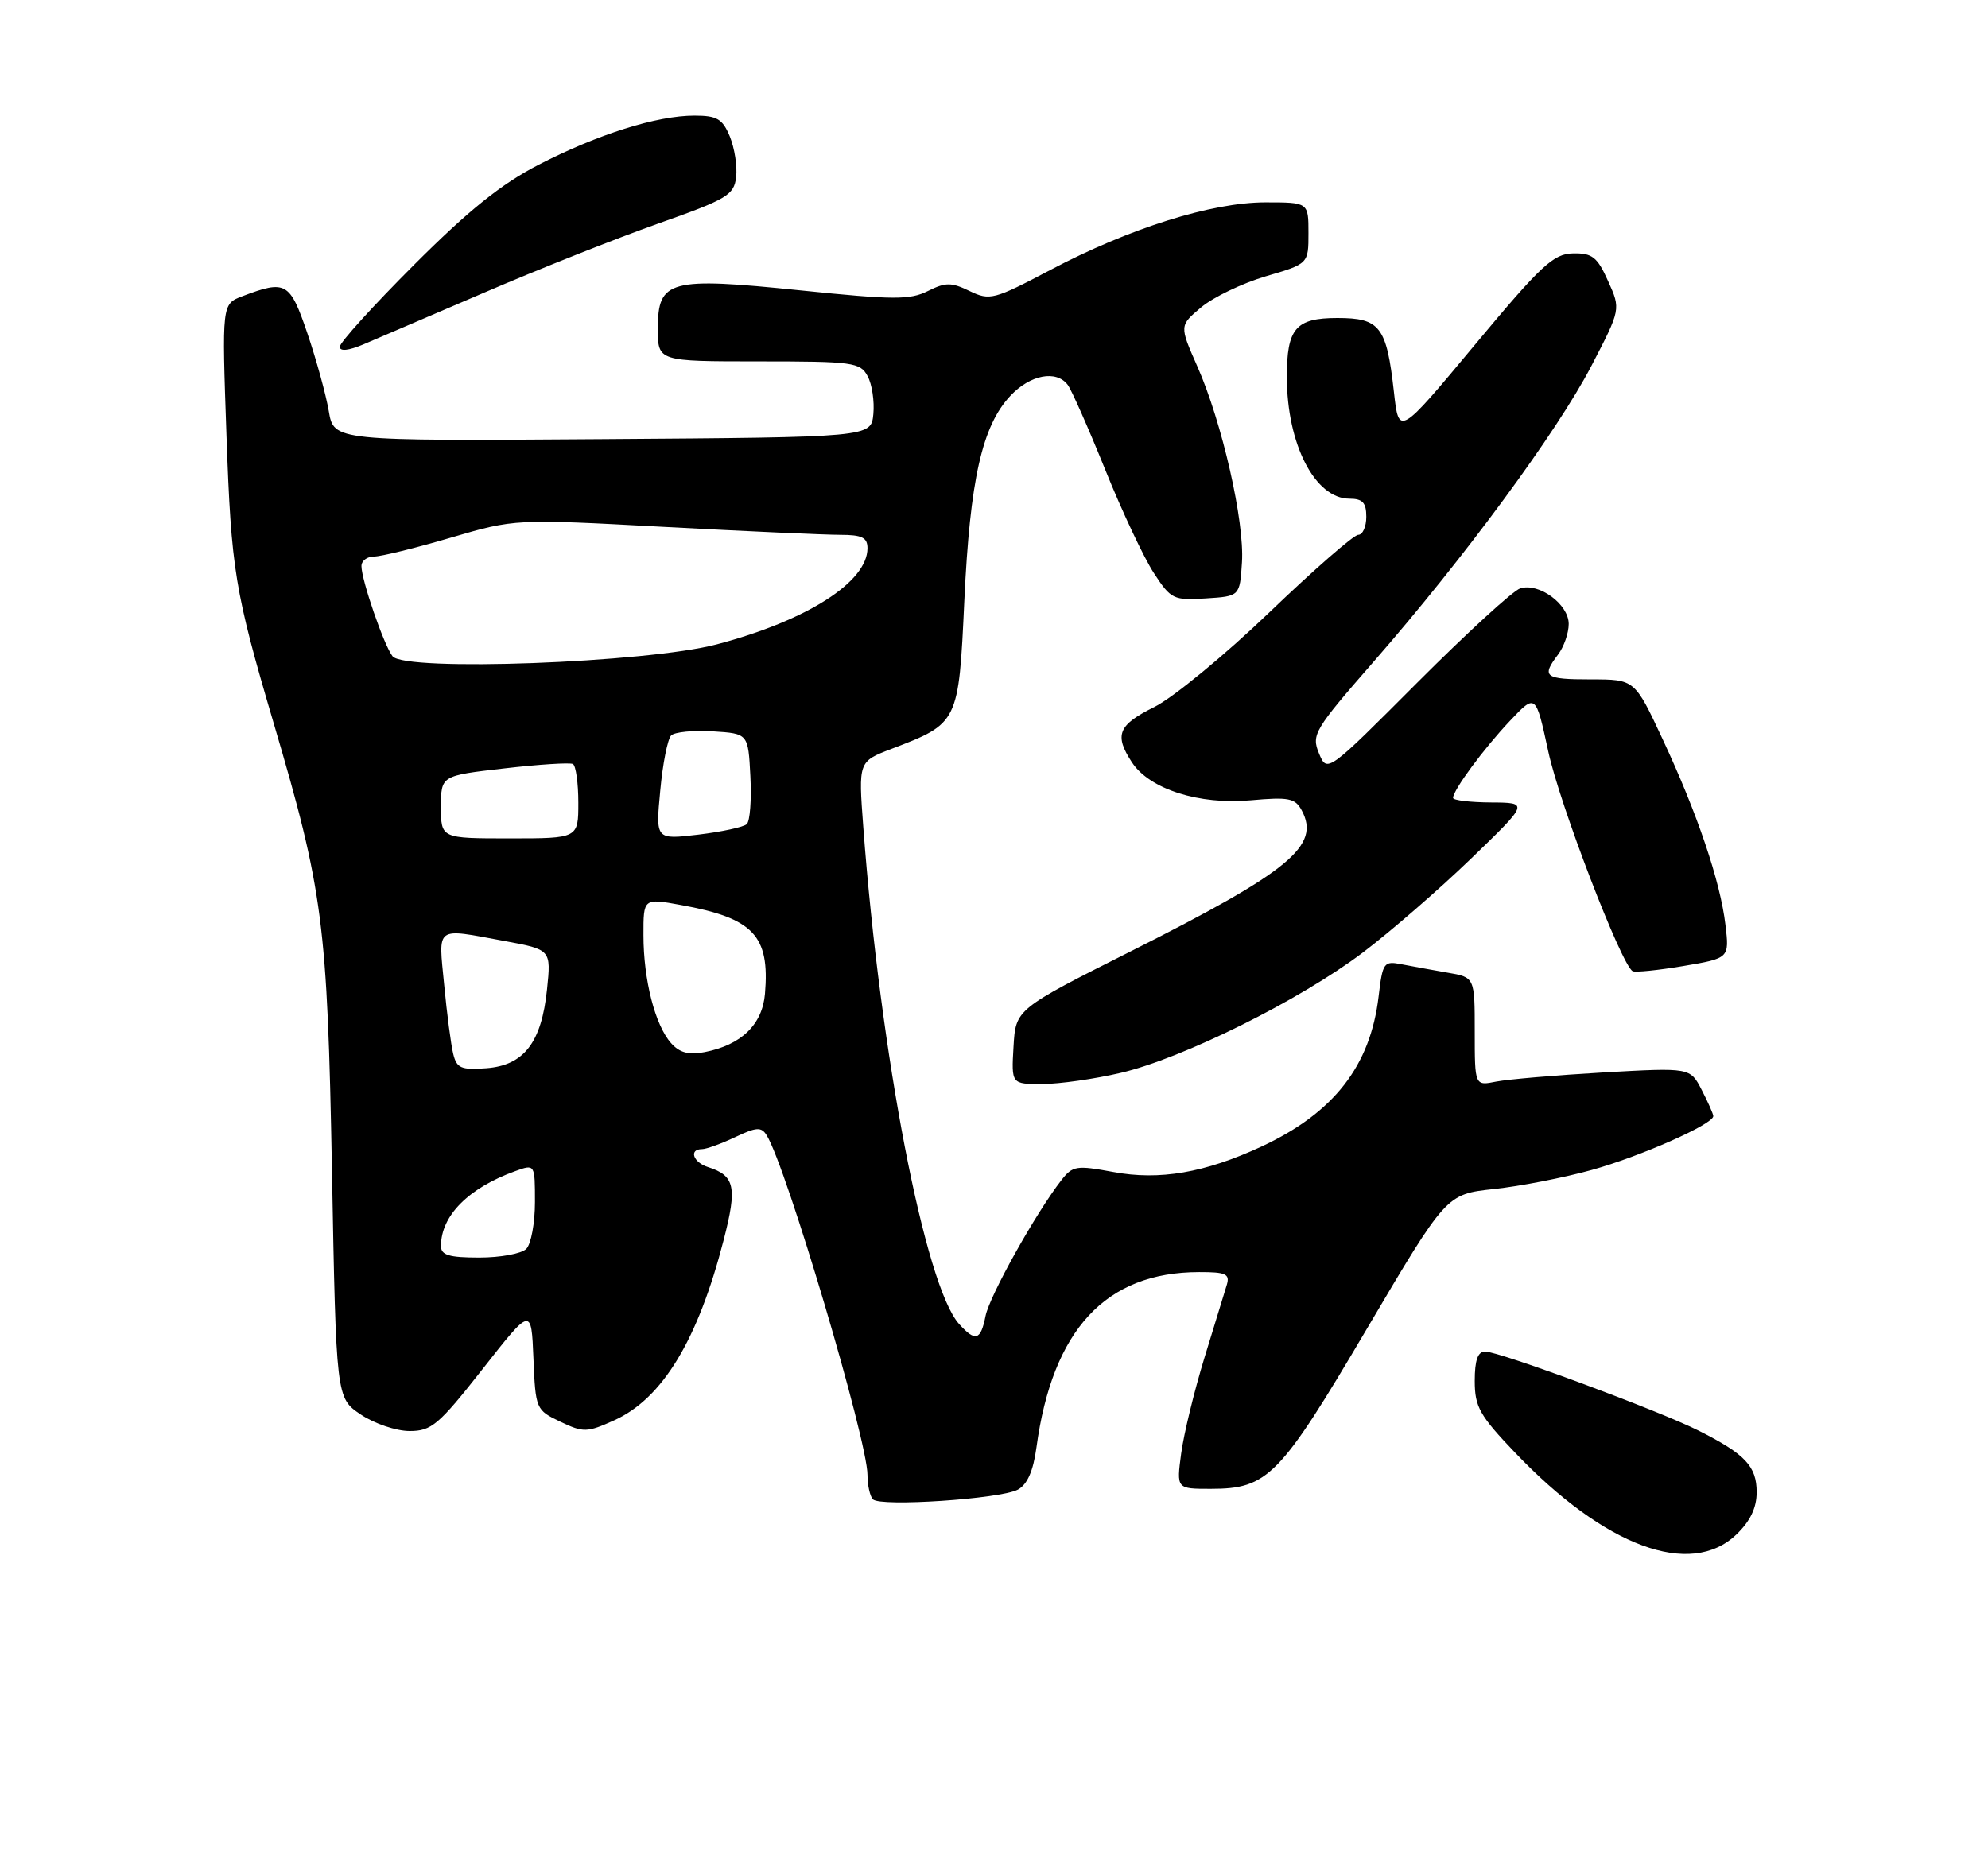 <?xml version="1.0" encoding="UTF-8" standalone="no"?>
<!DOCTYPE svg PUBLIC "-//W3C//DTD SVG 1.1//EN" "http://www.w3.org/Graphics/SVG/1.1/DTD/svg11.dtd" >
<svg xmlns="http://www.w3.org/2000/svg" xmlns:xlink="http://www.w3.org/1999/xlink" version="1.1" viewBox="0 0 275 256">
 <g >
 <path fill="currentColor"
d=" M 240.20 212.31 C 242.11 210.48 243.00 208.62 243.00 206.47 C 243.00 202.88 241.42 201.20 235.00 197.96 C 229.49 195.18 207.42 187.00 205.44 187.00 C 204.42 187.00 204.00 188.20 204.00 191.07 C 204.00 194.65 204.68 195.86 209.57 200.98 C 221.99 214.01 233.84 218.40 240.20 212.31 Z  M 140.80 206.11 C 142.10 205.41 142.93 203.54 143.37 200.29 C 145.58 183.97 152.95 176.02 165.87 176.01 C 169.56 176.00 170.15 176.27 169.71 177.75 C 169.42 178.71 168.03 183.26 166.61 187.86 C 165.20 192.46 163.75 198.42 163.39 201.11 C 162.74 206.00 162.74 206.00 167.47 206.00 C 175.38 206.00 177.02 204.32 189.07 183.87 C 200.07 165.23 200.07 165.23 206.63 164.52 C 210.24 164.14 216.33 162.95 220.18 161.88 C 226.89 160.02 237.00 155.55 237.00 154.43 C 237.00 154.14 236.28 152.51 235.40 150.81 C 233.80 147.71 233.80 147.71 221.88 148.38 C 215.32 148.76 208.62 149.33 206.98 149.65 C 204.00 150.25 204.00 150.25 204.00 142.74 C 204.00 135.22 204.00 135.22 200.25 134.58 C 198.19 134.22 195.33 133.70 193.89 133.42 C 191.42 132.93 191.26 133.16 190.70 137.88 C 189.56 147.50 184.50 153.98 174.50 158.64 C 166.68 162.27 160.38 163.36 154.00 162.16 C 148.89 161.21 148.38 161.29 146.80 163.32 C 143.26 167.88 136.89 179.29 136.33 182.08 C 135.66 185.47 134.93 185.69 132.68 183.20 C 127.96 177.98 121.77 145.90 119.42 114.44 C 118.74 105.37 118.74 105.37 123.31 103.62 C 132.59 100.08 132.61 100.05 133.40 83.06 C 134.18 66.38 135.86 58.90 139.78 54.75 C 142.52 51.84 146.12 51.16 147.70 53.25 C 148.22 53.94 150.56 59.22 152.89 65.00 C 155.22 70.78 158.25 77.21 159.62 79.30 C 161.98 82.92 162.33 83.09 166.80 82.80 C 171.50 82.50 171.50 82.50 171.80 77.81 C 172.17 72.15 169.04 58.40 165.62 50.68 C 163.14 45.06 163.14 45.06 166.16 42.52 C 167.83 41.12 171.85 39.19 175.09 38.23 C 181.00 36.50 181.00 36.50 181.00 32.25 C 181.00 28.00 181.00 28.00 175.05 28.00 C 167.61 28.00 156.26 31.57 145.28 37.36 C 137.49 41.47 136.92 41.62 134.13 40.27 C 131.60 39.04 130.81 39.04 128.35 40.27 C 125.88 41.51 123.56 41.50 110.77 40.18 C 92.57 38.31 91.00 38.73 91.00 45.48 C 91.00 50.00 91.00 50.00 104.96 50.00 C 118.01 50.00 119.00 50.13 120.02 52.05 C 120.63 53.17 120.98 55.53 120.81 57.30 C 120.50 60.50 120.50 60.50 83.34 60.76 C 46.18 61.02 46.18 61.02 45.48 56.88 C 45.09 54.60 43.76 49.76 42.52 46.12 C 40.10 39.01 39.55 38.70 33.52 40.99 C 30.69 42.07 30.69 42.07 31.33 60.28 C 31.99 78.92 32.46 81.76 37.85 100.04 C 44.71 123.30 45.28 127.71 45.92 161.96 C 46.50 193.42 46.50 193.42 49.90 195.71 C 51.77 196.97 54.81 198.00 56.66 198.00 C 59.69 198.00 60.68 197.16 66.76 189.42 C 73.50 180.83 73.50 180.83 73.79 187.95 C 74.08 194.97 74.14 195.10 77.51 196.71 C 80.71 198.23 81.19 198.22 84.96 196.52 C 91.63 193.51 96.54 185.43 100.11 171.55 C 102.00 164.22 101.66 162.66 97.91 161.47 C 95.87 160.82 95.27 159.00 97.10 159.00 C 97.70 159.00 99.77 158.25 101.69 157.34 C 104.66 155.93 105.32 155.89 106.06 157.09 C 108.79 161.51 119.99 199.26 120.00 204.08 C 120.00 205.50 120.34 207.02 120.75 207.45 C 121.77 208.51 138.39 207.40 140.80 206.11 Z  M 155.00 148.45 C 163.57 146.46 179.76 138.41 188.50 131.81 C 192.35 128.90 199.10 123.04 203.50 118.79 C 211.50 111.06 211.50 111.06 206.25 111.03 C 203.36 111.01 201.00 110.73 201.00 110.40 C 201.00 109.33 205.25 103.57 208.88 99.73 C 212.44 95.96 212.44 95.96 214.17 103.96 C 215.73 111.25 224.27 133.48 225.84 134.37 C 226.20 134.57 229.36 134.25 232.86 133.66 C 239.23 132.58 239.23 132.58 238.68 127.96 C 237.97 121.94 234.79 112.54 229.98 102.25 C 226.13 94.00 226.13 94.00 220.06 94.00 C 213.65 94.00 213.19 93.65 215.53 90.56 C 216.34 89.49 217.00 87.59 217.00 86.33 C 217.00 83.61 212.88 80.58 210.29 81.41 C 209.30 81.72 202.89 87.60 196.04 94.46 C 183.58 106.95 183.58 106.95 182.45 104.23 C 181.39 101.65 181.79 100.97 190.06 91.50 C 202.57 77.17 215.37 59.77 220.12 50.66 C 224.21 42.79 224.21 42.79 222.45 38.90 C 220.95 35.55 220.26 35.01 217.60 35.06 C 214.88 35.12 213.21 36.67 204.00 47.73 C 193.50 60.34 193.50 60.34 192.82 54.23 C 191.81 45.18 190.90 44.00 185.00 44.00 C 179.22 44.00 178.00 45.44 178.01 52.18 C 178.02 61.47 181.90 69.00 186.67 69.00 C 188.49 69.00 189.00 69.55 189.00 71.50 C 189.00 72.88 188.50 74.00 187.88 74.00 C 187.27 74.00 181.73 78.84 175.57 84.75 C 169.41 90.66 162.26 96.54 159.68 97.82 C 154.66 100.31 154.10 101.69 156.58 105.48 C 159.01 109.19 165.87 111.38 173.02 110.73 C 178.27 110.26 179.16 110.43 180.07 112.13 C 182.69 117.02 178.42 120.55 156.53 131.57 C 140.50 139.64 140.50 139.64 140.20 144.82 C 139.90 150.00 139.90 150.00 144.20 149.99 C 146.56 149.98 151.43 149.29 155.00 148.45 Z  M 67.00 40.48 C 74.42 37.28 85.22 33.00 91.00 30.95 C 100.59 27.56 101.53 27.00 101.83 24.51 C 102.01 23.01 101.61 20.48 100.96 18.89 C 99.94 16.44 99.19 16.00 96.06 16.00 C 90.86 16.00 82.69 18.58 74.50 22.80 C 69.34 25.46 64.81 29.10 57.25 36.67 C 51.61 42.31 47.00 47.40 47.00 47.98 C 47.00 48.64 48.18 48.53 50.25 47.66 C 52.04 46.90 59.58 43.67 67.00 40.48 Z  M 61.00 172.40 C 61.00 168.21 64.79 164.39 71.25 162.05 C 74.00 161.05 74.00 161.05 74.00 166.32 C 74.00 169.23 73.46 172.14 72.80 172.80 C 72.14 173.46 69.22 174.00 66.30 174.00 C 62.11 174.00 61.00 173.66 61.00 172.40 Z  M 62.69 145.80 C 62.38 144.54 61.82 140.24 61.44 136.25 C 60.65 128.01 60.09 128.41 69.75 130.19 C 76.24 131.39 76.24 131.39 75.67 136.89 C 74.91 144.25 72.48 147.41 67.27 147.80 C 63.77 148.06 63.17 147.80 62.69 145.80 Z  M 92.83 144.33 C 90.62 141.85 89.01 135.57 89.01 129.39 C 89.00 124.27 89.00 124.27 94.21 125.22 C 104.23 127.04 106.50 129.44 105.82 137.50 C 105.46 141.76 102.55 144.58 97.48 145.57 C 95.27 146.00 94.01 145.66 92.83 144.33 Z  M 61.00 111.66 C 61.00 107.32 61.00 107.32 69.75 106.32 C 74.56 105.76 78.84 105.49 79.25 105.71 C 79.66 105.94 80.00 108.34 80.00 111.06 C 80.00 116.00 80.00 116.00 70.50 116.00 C 61.00 116.00 61.00 116.00 61.00 111.66 Z  M 91.33 109.41 C 91.67 105.69 92.35 102.25 92.84 101.76 C 93.32 101.28 95.92 101.02 98.61 101.19 C 103.50 101.50 103.50 101.50 103.80 107.40 C 103.97 110.64 103.75 113.62 103.30 114.03 C 102.86 114.44 99.84 115.09 96.60 115.48 C 90.69 116.18 90.69 116.18 91.33 109.41 Z  M 54.30 90.80 C 53.11 89.28 50.00 80.26 50.00 78.32 C 50.00 77.59 50.79 77.00 51.75 77.00 C 52.71 77.00 57.49 75.83 62.36 74.39 C 71.23 71.79 71.23 71.79 91.86 72.90 C 103.21 73.51 114.19 74.00 116.25 74.00 C 119.24 74.00 120.00 74.38 120.00 75.85 C 120.00 80.52 111.63 85.86 99.17 89.15 C 89.43 91.72 55.99 92.95 54.30 90.80 Z "/>
</g>
</svg>